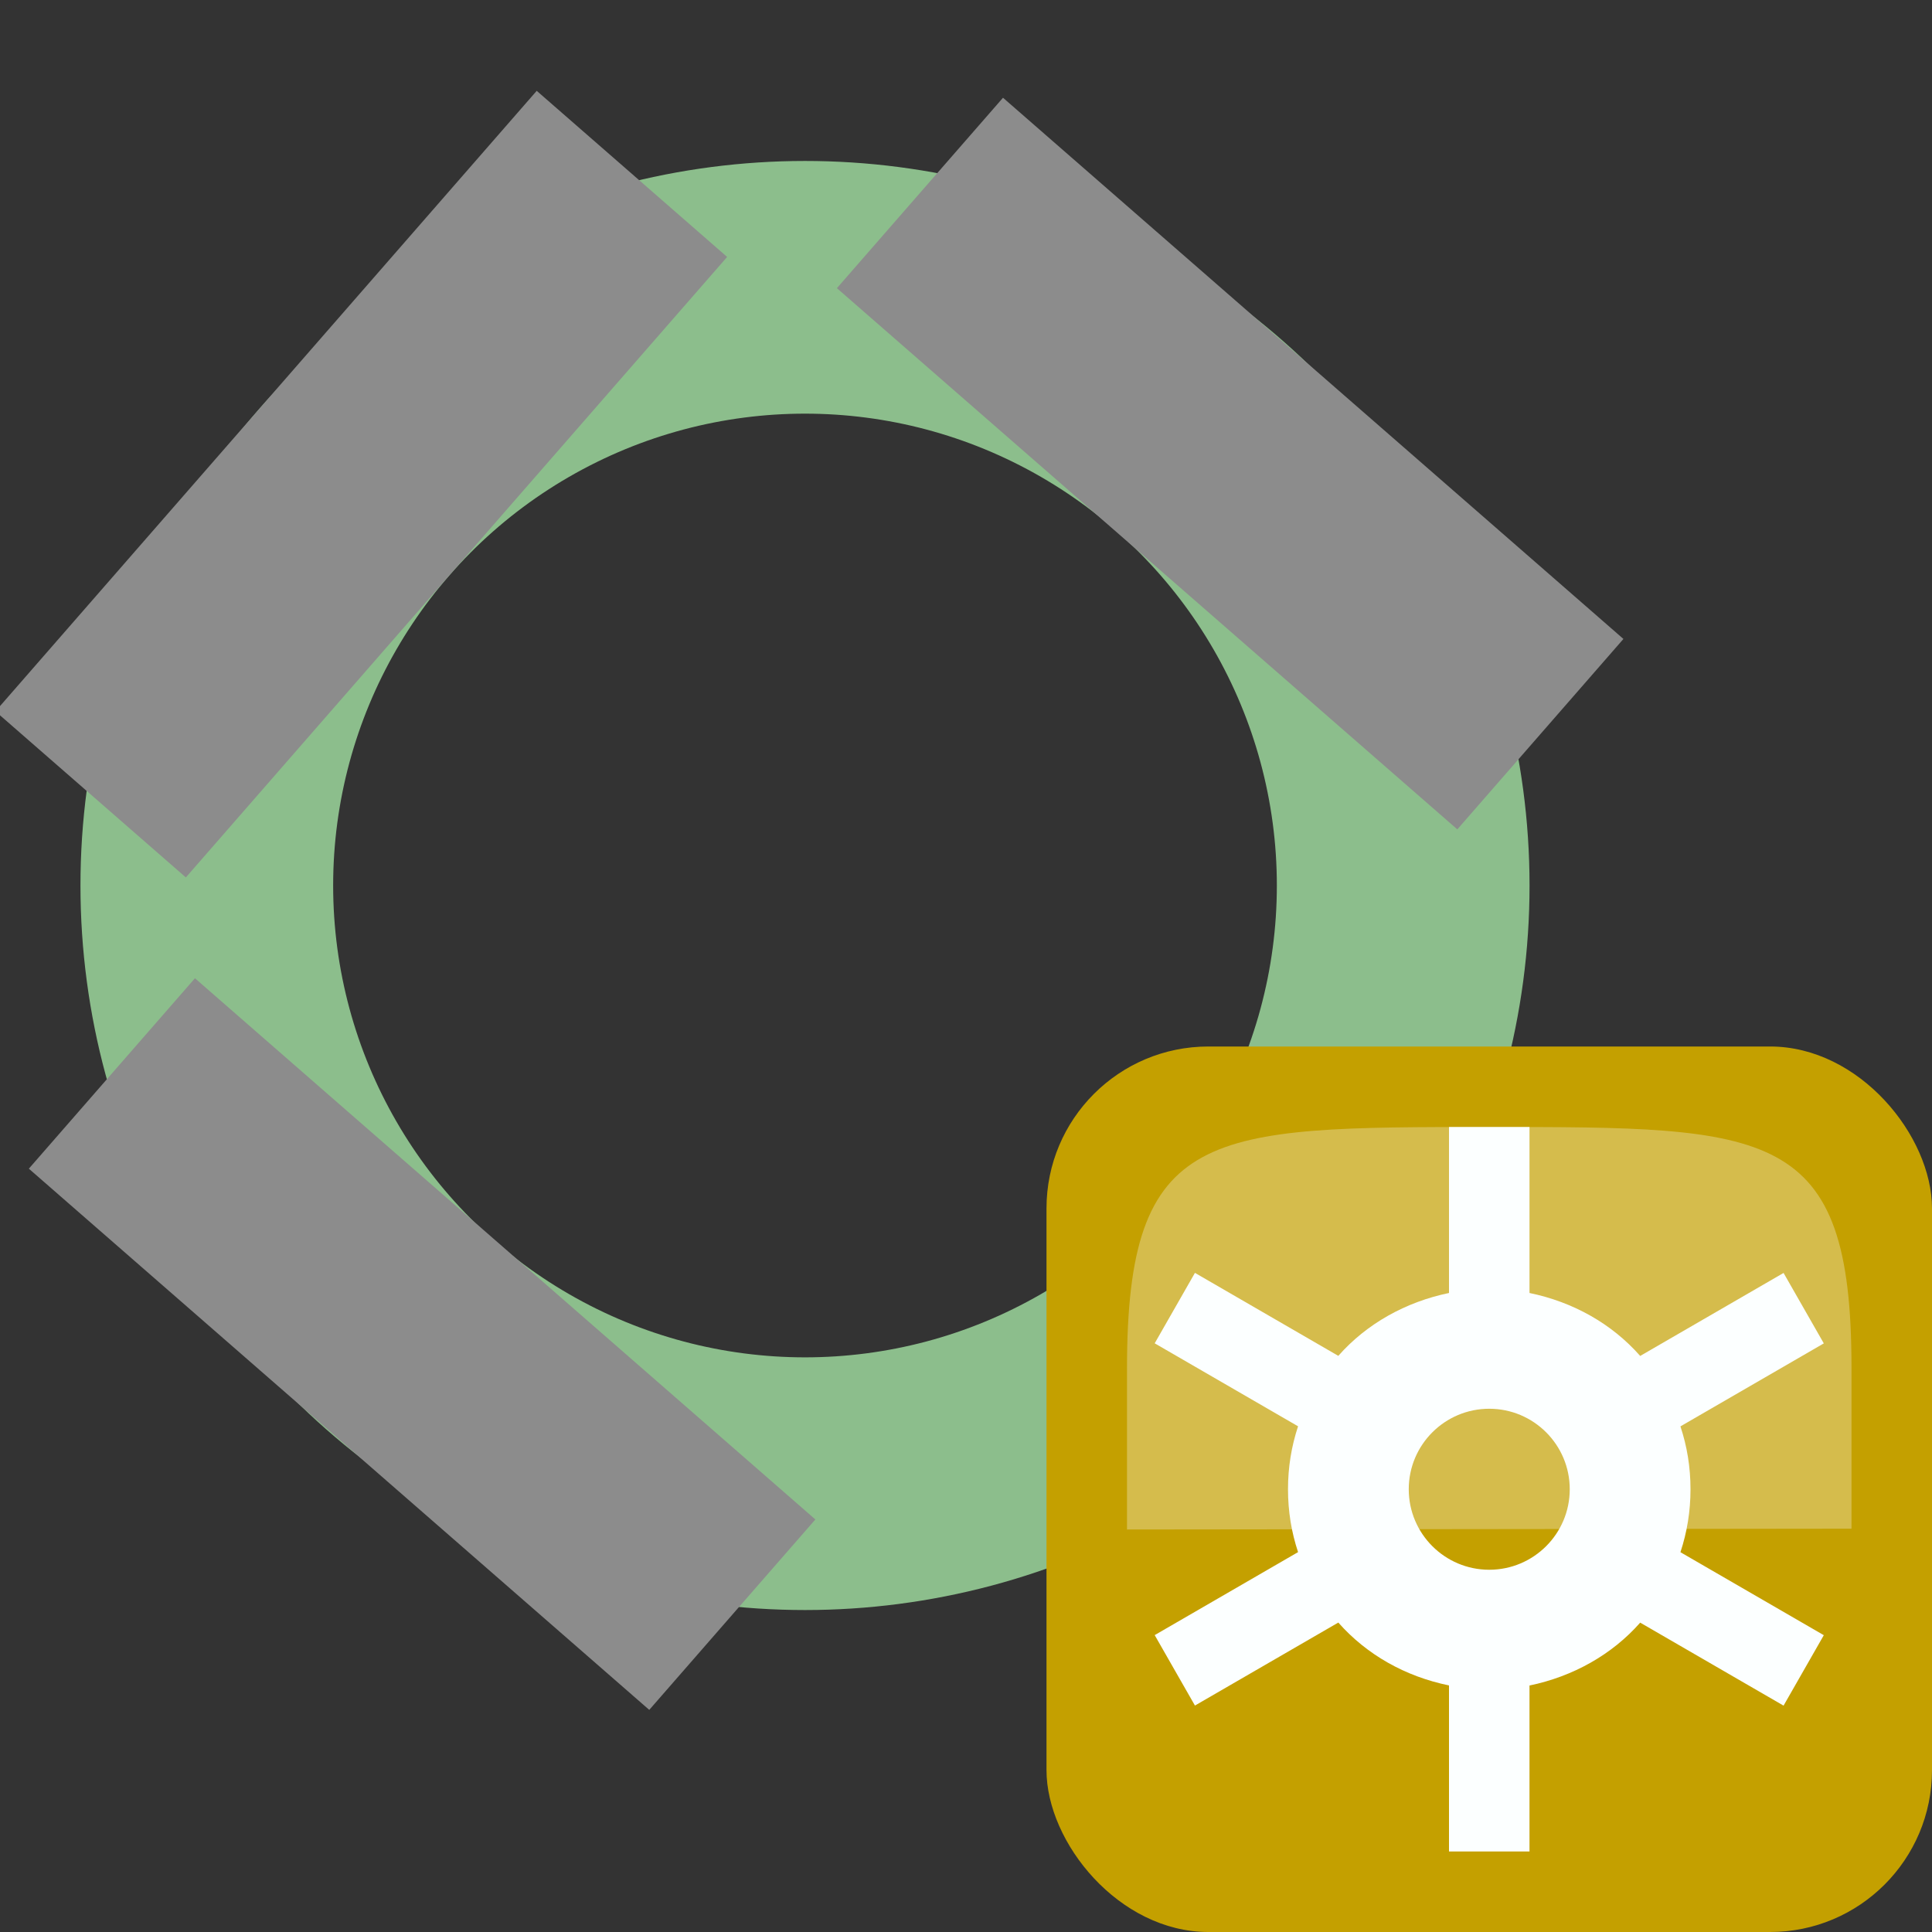 <svg xmlns="http://www.w3.org/2000/svg" xmlns:svg="http://www.w3.org/2000/svg" id="svg4016" width="24" height="24" version="1.1" viewBox="0 0 24 24"><rect x="0" y="0" width="24" height="24" fill="#333333" stroke="none"/><linearGradient id="linearGradient3996" x1="-10" x2="-10" y1="15" y2="21" gradientUnits="userSpaceOnUse"><stop id="stop3992" offset="0" stop-color="#555753"/><stop id="stop3994" offset="1" stop-color="#555753" stop-opacity="0"/></linearGradient><g id="g4540"><circle id="path4032" cx="10" cy="11" r="7.431" fill="none" stroke="#8cbe8c" stroke-dasharray="none" stroke-miterlimit="4" stroke-opacity="1" stroke-width="3.139"/><g id="g4004" transform="translate(33)"><rect id="rect3998" width="11" height="11" x="-20" y="13" fill="#c4a000" rx="2.011"/><path id="path4000" fill="#fcffff" d="m -15,14 v 2.062 c -0.538,0.111 -1.025,0.383 -1.375,0.781 l -1.781,-1.031 -0.5,0.875 1.781,1.031 C -16.957,17.966 -17,18.225 -17,18.5 c 0,0.275 0.043,0.534 0.125,0.781 l -1.781,1.031 0.5,0.875 1.781,-1.031 c 0.353,0.4 0.833,0.67 1.375,0.781 V 23 h 1 v -2.062 c 0.538,-0.111 1.025,-0.383 1.375,-0.781 l 1.781,1.031 0.5,-0.875 -1.781,-1.031 C -12.043,19.034 -12,18.775 -12,18.5 c 0,-0.275 -0.043,-0.534 -0.125,-0.781 l 1.781,-1.031 -0.5,-0.875 -1.781,1.031 C -12.978,16.443 -13.458,16.174 -14,16.062 V 14 Z m 0.5,3.5 c 0.552,0 1,0.448 1,1 0,0.552 -0.448,1 -1,1 -0.552,0 -1,-0.448 -1,-1 0,-0.552 0.448,-1 1,-1 z"/><path id="path4002" fill="#fcffff" fill-rule="evenodd" d="m -19,19 9,-0.01 c 0,0 0,0 0,-2 C -10,14 -11,14 -14.5,14 c -3.5,0 -4.5,0 -4.5,3 0,2 0,2 0,2 z" opacity=".3"/></g><path id="path4501" fill="none" stroke="#8c8c8c" stroke-dasharray="none" stroke-linecap="butt" stroke-linejoin="miter" stroke-miterlimit="4" stroke-opacity="1" stroke-width="3.139" d="M 1.126,9.868 7.85,2.16"/><path id="path4501-3" fill="none" stroke="#8c8c8c" stroke-dasharray="none" stroke-linecap="butt" stroke-linejoin="miter" stroke-miterlimit="4" stroke-opacity="1" stroke-width="3.139" d="m 1.39,13.335 7.707,6.723"/><path id="path4501-6" fill="none" stroke="#8c8c8c" stroke-dasharray="none" stroke-linecap="butt" stroke-linejoin="miter" stroke-miterlimit="4" stroke-opacity="1" stroke-width="3.139" d="m 11.428,2.397 7.707,6.723"/></g></svg>
